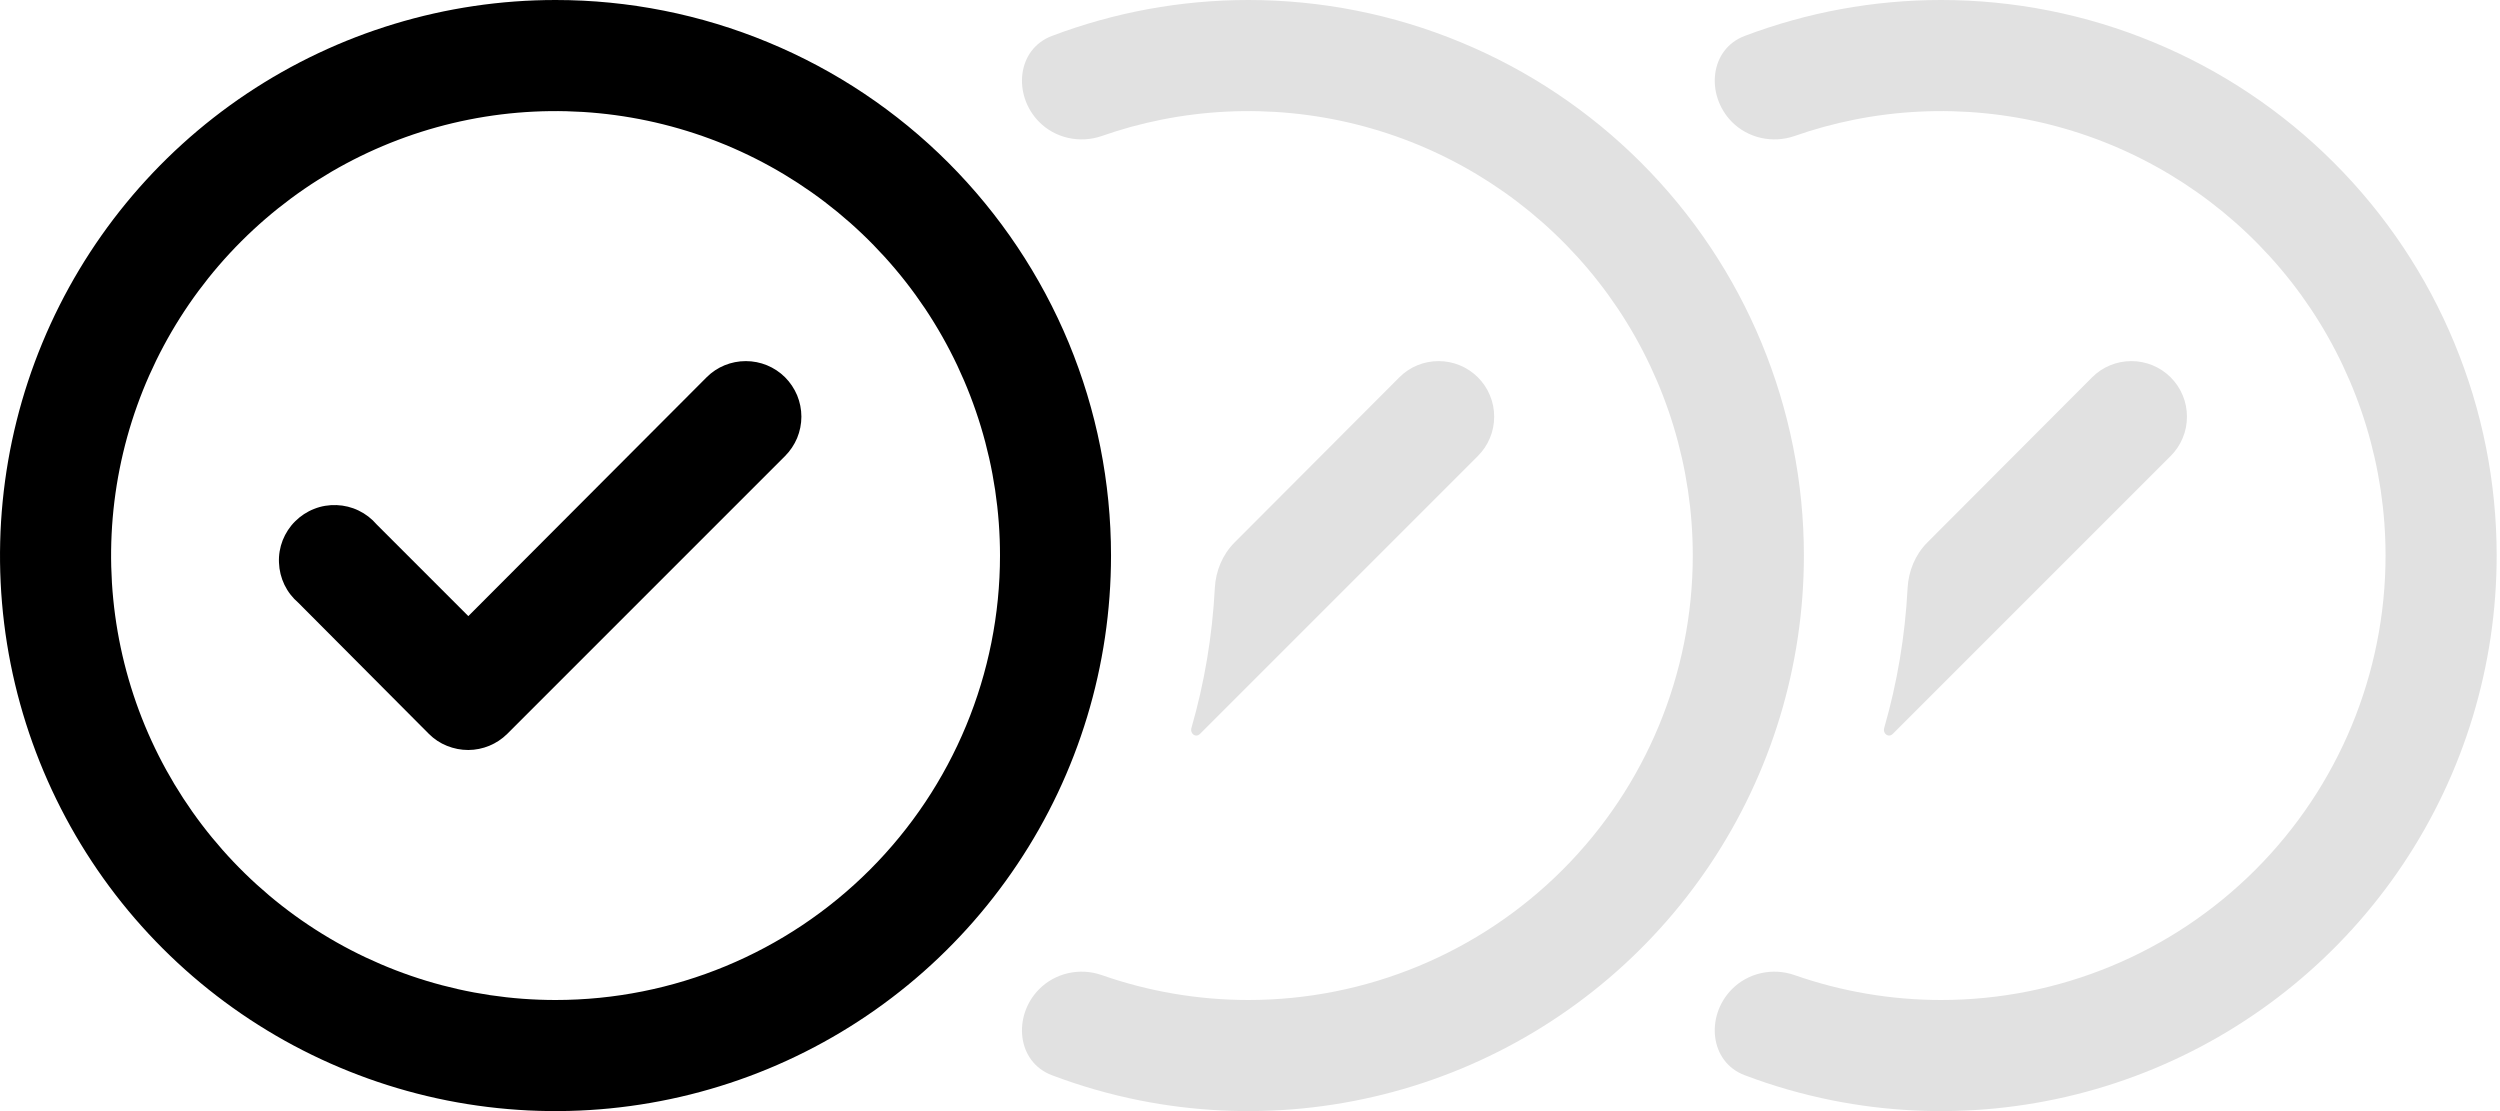 <svg viewBox="0 0 27 12" fill="none" xmlns="http://www.w3.org/2000/svg">
  <path
    d="M7.632 4.074L5.058 6.654L4.068 5.664C4.014 5.601 3.948 5.55 3.873 5.514C3.799 5.478 3.718 5.458 3.635 5.455C3.553 5.452 3.47 5.465 3.393 5.496C3.316 5.526 3.246 5.572 3.188 5.63C3.129 5.688 3.084 5.758 3.053 5.835C3.023 5.912 3.009 5.995 3.013 6.077C3.016 6.16 3.036 6.241 3.072 6.316C3.108 6.39 3.159 6.456 3.222 6.51L4.632 7.926C4.688 7.982 4.754 8.026 4.827 8.055C4.901 8.085 4.979 8.1 5.058 8.1C5.215 8.099 5.366 8.037 5.478 7.926L8.478 4.926C8.534 4.87 8.578 4.804 8.609 4.731C8.639 4.658 8.655 4.579 8.655 4.5C8.655 4.421 8.639 4.342 8.609 4.269C8.578 4.196 8.534 4.13 8.478 4.074C8.365 3.962 8.213 3.9 8.055 3.9C7.896 3.9 7.744 3.962 7.632 4.074ZM6 0C4.813 0 3.653 0.352 2.666 1.011C1.68 1.67 0.911 2.608 0.457 3.704C0.003 4.8 -0.116 6.007 0.115 7.171C0.347 8.334 0.918 9.404 1.757 10.243C2.596 11.082 3.665 11.653 4.829 11.885C5.993 12.116 7.199 11.997 8.296 11.543C9.392 11.089 10.329 10.32 10.988 9.333C11.648 8.347 11.999 7.187 11.999 6C11.999 5.212 11.844 4.432 11.543 3.704C11.241 2.976 10.799 2.315 10.242 1.757C9.685 1.2 9.024 0.758 8.296 0.457C7.568 0.155 6.788 0 6 0ZM6 10.8C5.05 10.8 4.122 10.518 3.333 9.991C2.544 9.464 1.929 8.714 1.565 7.837C1.202 6.96 1.107 5.995 1.292 5.064C1.477 4.132 1.935 3.277 2.606 2.606C3.277 1.935 4.132 1.477 5.063 1.292C5.994 1.107 6.959 1.202 7.837 1.565C8.714 1.929 9.463 2.544 9.991 3.333C10.518 4.123 10.8 5.051 10.8 6C10.8 7.273 10.294 8.494 9.394 9.394C8.494 10.294 7.273 10.8 6 10.8Z"
    fill="currentColor"
  />
  <path
    d="M11.36 11.612C10.982 11.469 10.937 10.975 11.22 10.686V10.686C11.395 10.507 11.662 10.448 11.899 10.531C12.405 10.708 12.94 10.8 13.482 10.8C14.755 10.8 15.976 10.294 16.876 9.394C17.776 8.494 18.282 7.273 18.282 6C18.282 5.051 18 4.123 17.473 3.333C16.945 2.544 16.196 1.929 15.319 1.565C14.442 1.202 13.477 1.107 12.546 1.292C12.325 1.336 12.109 1.395 11.899 1.469C11.662 1.551 11.395 1.493 11.22 1.314V1.314C10.937 1.024 10.982 0.531 11.361 0.388C12.035 0.133 12.753 0 13.482 0C14.27 0 15.05 0.155 15.778 0.457C16.506 0.758 17.167 1.2 17.724 1.757C18.282 2.315 18.724 2.976 19.025 3.704C19.326 4.432 19.482 5.212 19.482 6C19.482 7.187 19.13 8.347 18.471 9.333C17.811 10.32 16.874 11.089 15.778 11.543C14.682 11.997 13.475 12.116 12.312 11.885C11.986 11.82 11.668 11.729 11.36 11.612Z"
    opacity="0.12"
    fill="currentColor"
  />
  <path
    d="M13.332 5.86C13.202 5.991 13.13 6.167 13.12 6.351C13.093 6.872 13.007 7.377 12.868 7.86C12.849 7.923 12.913 7.972 12.96 7.926V7.926L15.96 4.926C16.016 4.87 16.061 4.804 16.091 4.731C16.122 4.658 16.137 4.579 16.137 4.5C16.137 4.421 16.122 4.342 16.091 4.269C16.061 4.196 16.016 4.13 15.96 4.074C15.847 3.962 15.695 3.9 15.537 3.9C15.378 3.9 15.226 3.962 15.114 4.074L13.332 5.86Z"
    opacity="0.12"
    fill="currentColor"
  />
  <path
    d="M18.842 11.612C18.464 11.469 18.419 10.975 18.702 10.686V10.686C18.877 10.507 19.144 10.448 19.381 10.531C19.887 10.708 20.422 10.8 20.964 10.8C22.237 10.8 23.458 10.294 24.358 9.394C25.258 8.494 25.764 7.273 25.764 6C25.764 5.051 25.482 4.123 24.955 3.333C24.427 2.544 23.678 1.929 22.801 1.565C21.924 1.202 20.959 1.107 20.028 1.292C19.808 1.336 19.591 1.395 19.381 1.469C19.144 1.551 18.878 1.493 18.702 1.314V1.314C18.419 1.024 18.464 0.531 18.843 0.388C19.517 0.133 20.235 0 20.964 0C21.752 0 22.532 0.155 23.26 0.457C23.988 0.758 24.649 1.2 25.206 1.757C25.764 2.315 26.206 2.976 26.507 3.704C26.809 4.432 26.964 5.212 26.964 6C26.964 7.187 26.612 8.347 25.953 9.333C25.293 10.32 24.356 11.089 23.26 11.543C22.164 11.997 20.957 12.116 19.794 11.885C19.468 11.82 19.15 11.729 18.842 11.612Z"
    opacity="0.12"
    fill="currentColor"
  />
  <path
    d="M20.814 5.86C20.684 5.991 20.612 6.167 20.602 6.351C20.575 6.872 20.489 7.377 20.35 7.86C20.331 7.923 20.395 7.972 20.442 7.926V7.926L23.442 4.926C23.498 4.87 23.543 4.804 23.573 4.731C23.604 4.658 23.619 4.579 23.619 4.5C23.619 4.421 23.604 4.342 23.573 4.269C23.543 4.196 23.498 4.13 23.442 4.074C23.329 3.962 23.177 3.9 23.019 3.9C22.86 3.9 22.708 3.962 22.596 4.074L20.814 5.86Z"
    opacity="0.12"
    fill="currentColor"
  />
</svg>